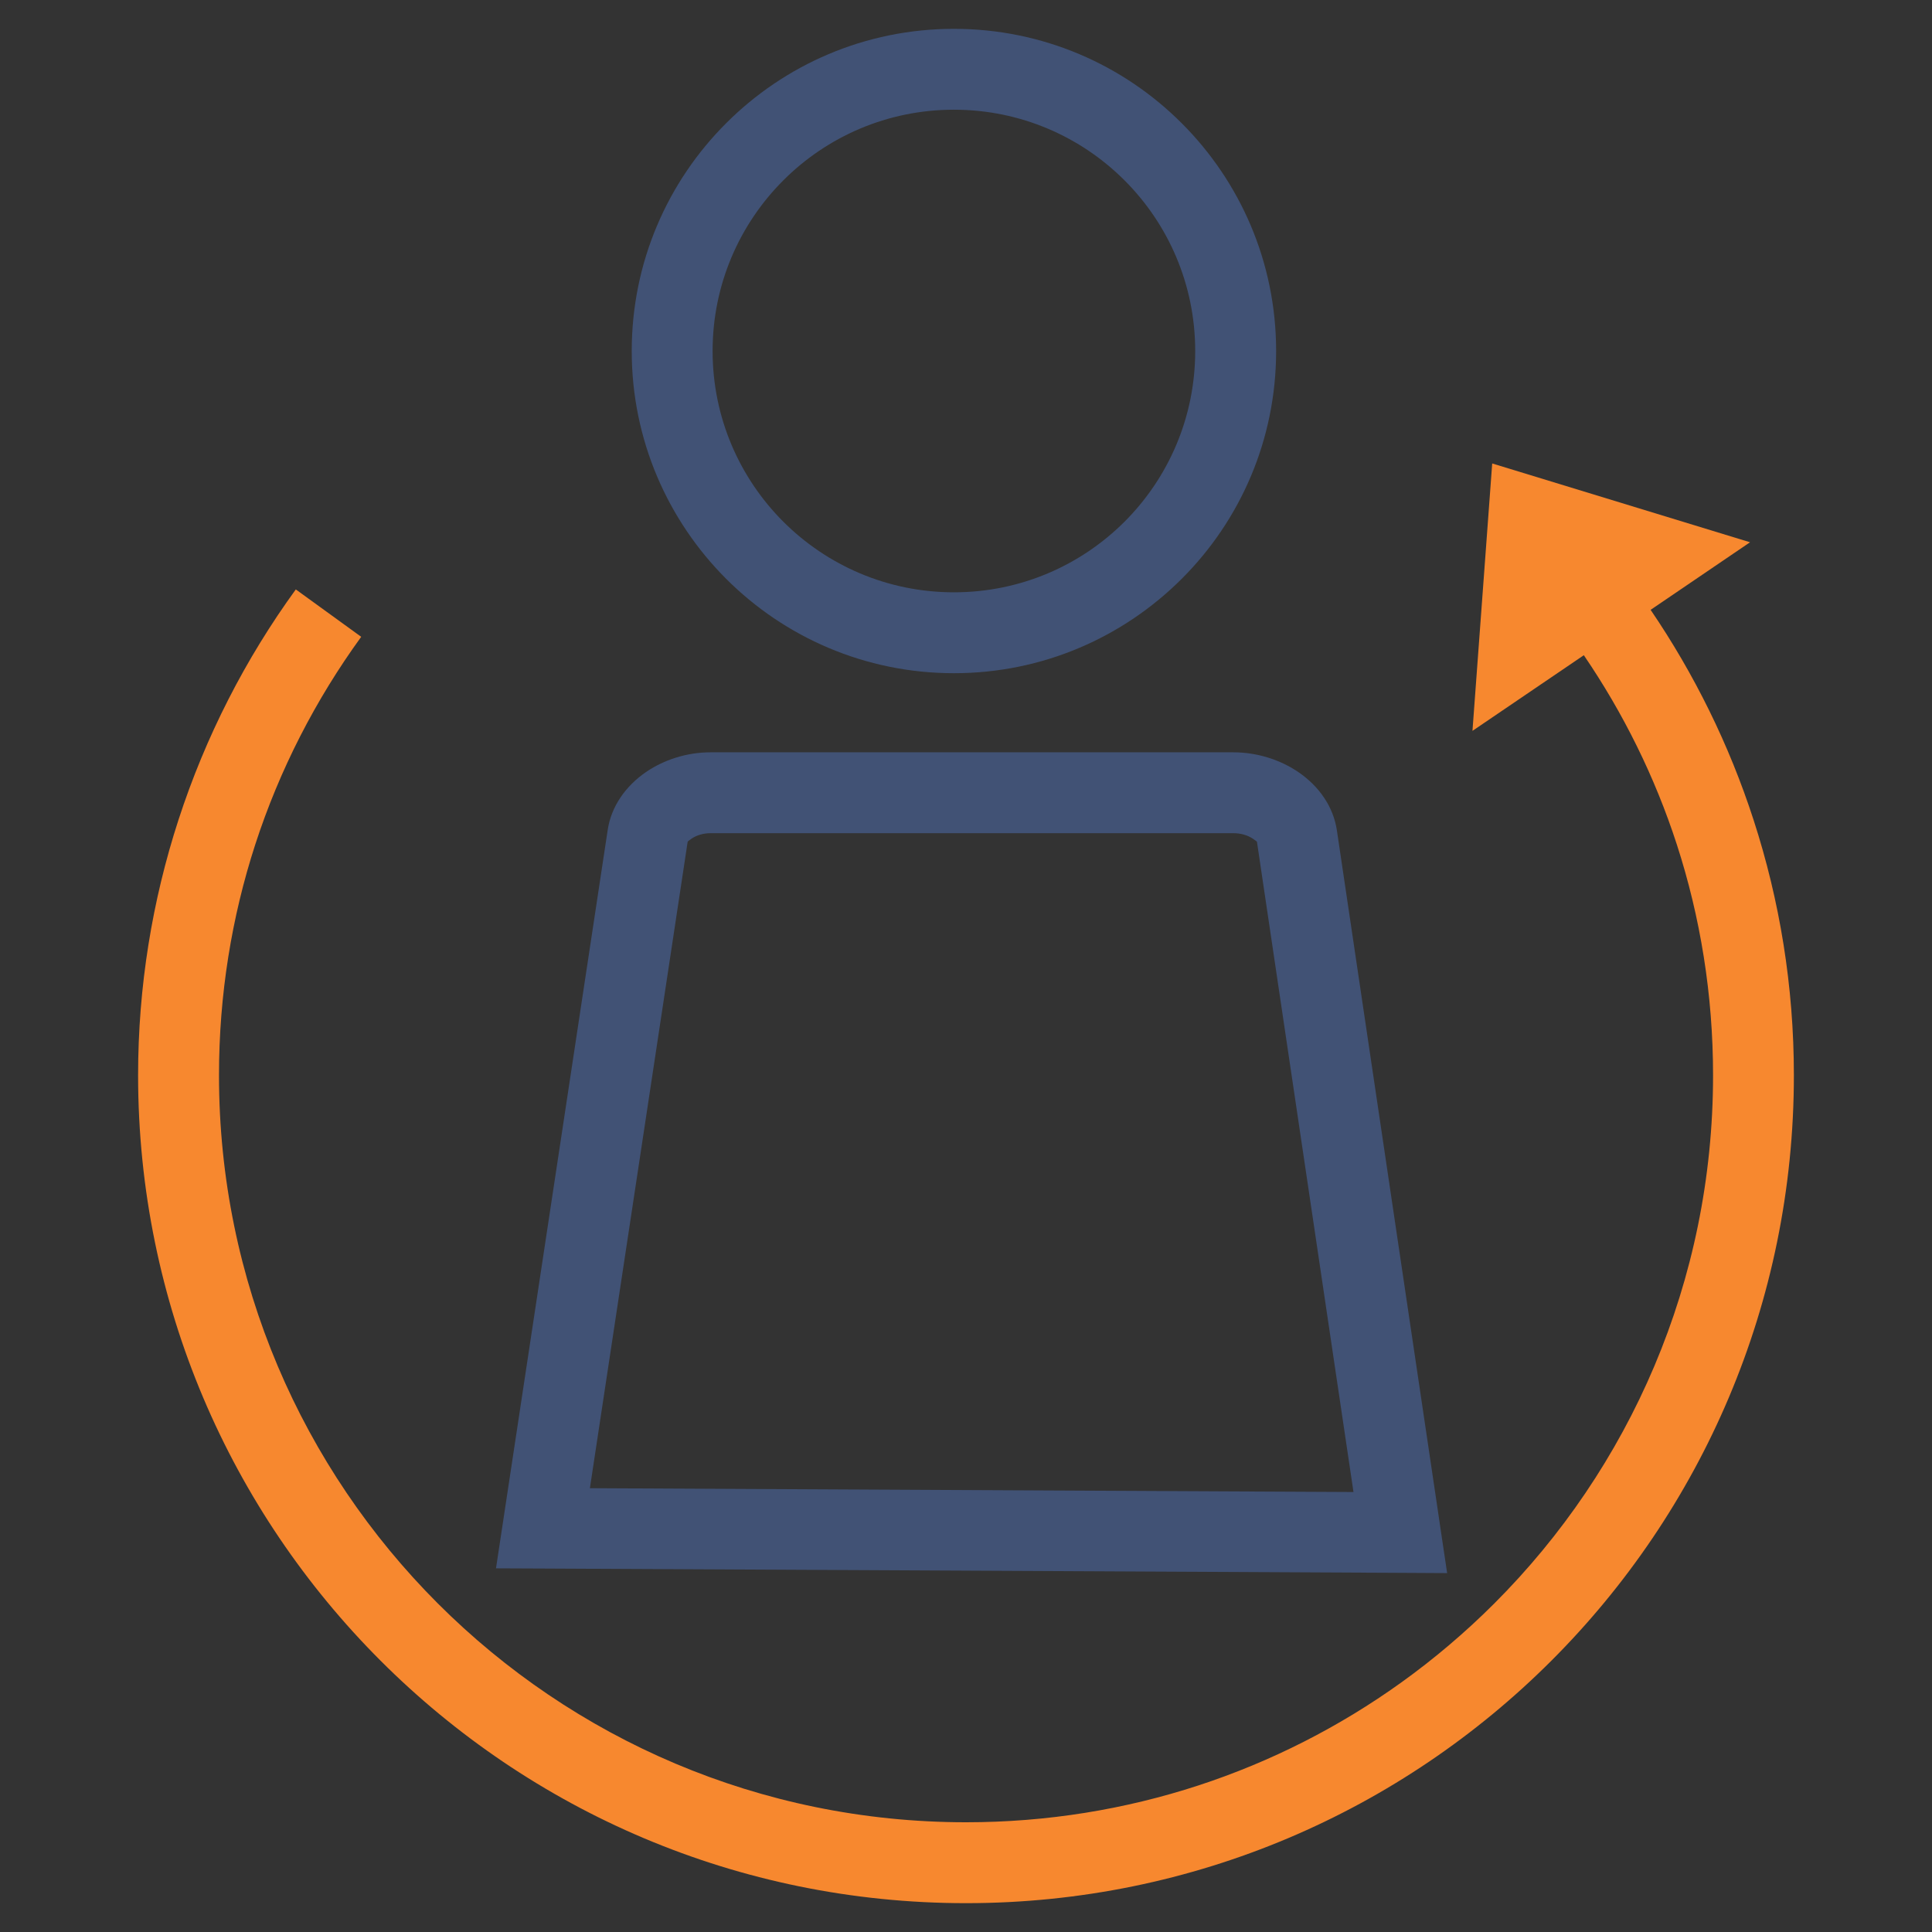 <?xml version="1.0" encoding="utf-8"?>
<!-- Generator: Adobe Illustrator 15.0.0, SVG Export Plug-In . SVG Version: 6.00 Build 0)  -->
<!DOCTYPE svg PUBLIC "-//W3C//DTD SVG 1.1//EN" "http://www.w3.org/Graphics/SVG/1.1/DTD/svg11.dtd">
<svg version="1.1" id="Layer_1" xmlns="http://www.w3.org/2000/svg" xmlns:xlink="http://www.w3.org/1999/xlink" x="0px" y="0px"
	 width="73.701px" height="73.701px" viewBox="0 0 73.701 73.701" enable-background="new 0 0 73.701 73.701" xml:space="preserve">
<rect x="0" y="0" width="73.701" height="73.701" fill="#333333" stroke="none"/>
<g id="Layer_x0020_1">
	<g id="_538284336">
		<path id="_538286464" fill="#415275" d="M36.39,1.1c3.395,0,6.467,1.376,8.69,3.601c2.226,2.225,3.601,5.297,3.601,8.689
			c0,3.396-1.375,6.468-3.601,8.69c-2.226,2.225-5.297,3.601-8.69,3.601s-6.467-1.376-8.69-3.601s-3.601-5.297-3.601-8.69
			c0-3.393,1.375-6.466,3.601-8.689C29.923,2.476,32.996,1.1,36.39,1.1z M42.899,6.881c-1.666-1.666-3.967-2.696-6.51-2.696
			c-2.541,0-4.844,1.03-6.508,2.696c-1.666,1.666-2.697,3.967-2.697,6.509s1.031,4.845,2.697,6.511
			c1.666,1.664,3.967,2.694,6.508,2.694c2.543,0,4.844-1.03,6.51-2.694c1.666-1.666,2.695-3.969,2.695-6.511
			S44.565,8.547,42.899,6.881z M47.052,31.784H27.106c-0.278,0-0.536,0.08-0.727,0.21c-0.089,0.062-0.146,0.105-0.147,0.12
			l-1.997,13.208l-1.732,11.449l29.129,0.146c-1.229-8.27-2.455-16.535-3.682-24.803c-0.002-0.011-0.061-0.056-0.154-0.118
			C47.603,31.865,47.339,31.784,47.052,31.784z M27.106,28.699h19.945c0.914,0,1.795,0.288,2.479,0.755
			c0.781,0.532,1.333,1.313,1.468,2.216c1.287,8.679,2.576,17.359,3.865,26.041l0.078,0.529l0.264,1.77l-1.793-0.01l-32.707-0.164
			l-1.784-0.008l0.266-1.758l1.998-13.207l1.998-13.207c0.135-0.896,0.685-1.672,1.461-2.205
			C25.323,28.986,26.199,28.698,27.106,28.699L27.106,28.699z"/>
		<path id="_538283832" fill="#F7882F" d="M56.171,27.881l4.248-2.886c1.508,2.211,2.711,4.64,3.549,7.224
			c0.896,2.764,1.381,5.721,1.381,8.801c0,7.869-3.189,14.994-8.347,20.15c-1.103,1.102-2.295,2.115-3.565,3.025
			c-4.672,3.35-10.397,5.32-16.584,5.32c-7.87,0-14.994-3.189-20.15-8.346S8.354,48.89,8.354,41.021c0-3.08,0.486-6.038,1.382-8.801
			c0.928-2.86,2.303-5.53,4.043-7.927l-2.495-1.808c-1.92,2.644-3.441,5.604-4.477,8.795c-0.998,3.075-1.539,6.35-1.539,9.739
			c0,8.723,3.535,16.617,9.25,22.332c5.715,5.717,13.611,9.25,22.332,9.25c8.722,0,16.617-3.533,22.332-9.25
			c5.716-5.715,9.25-13.609,9.25-22.332c0-3.391-0.539-6.664-1.537-9.739c-0.934-2.881-2.266-5.573-3.928-8.016l3.793-2.578
			l-9.836-3.006L56.171,27.881z"/>
	</g>
</g>
<path fill="#FFFFFF" d="M613.351,310.351"/>
</svg>
